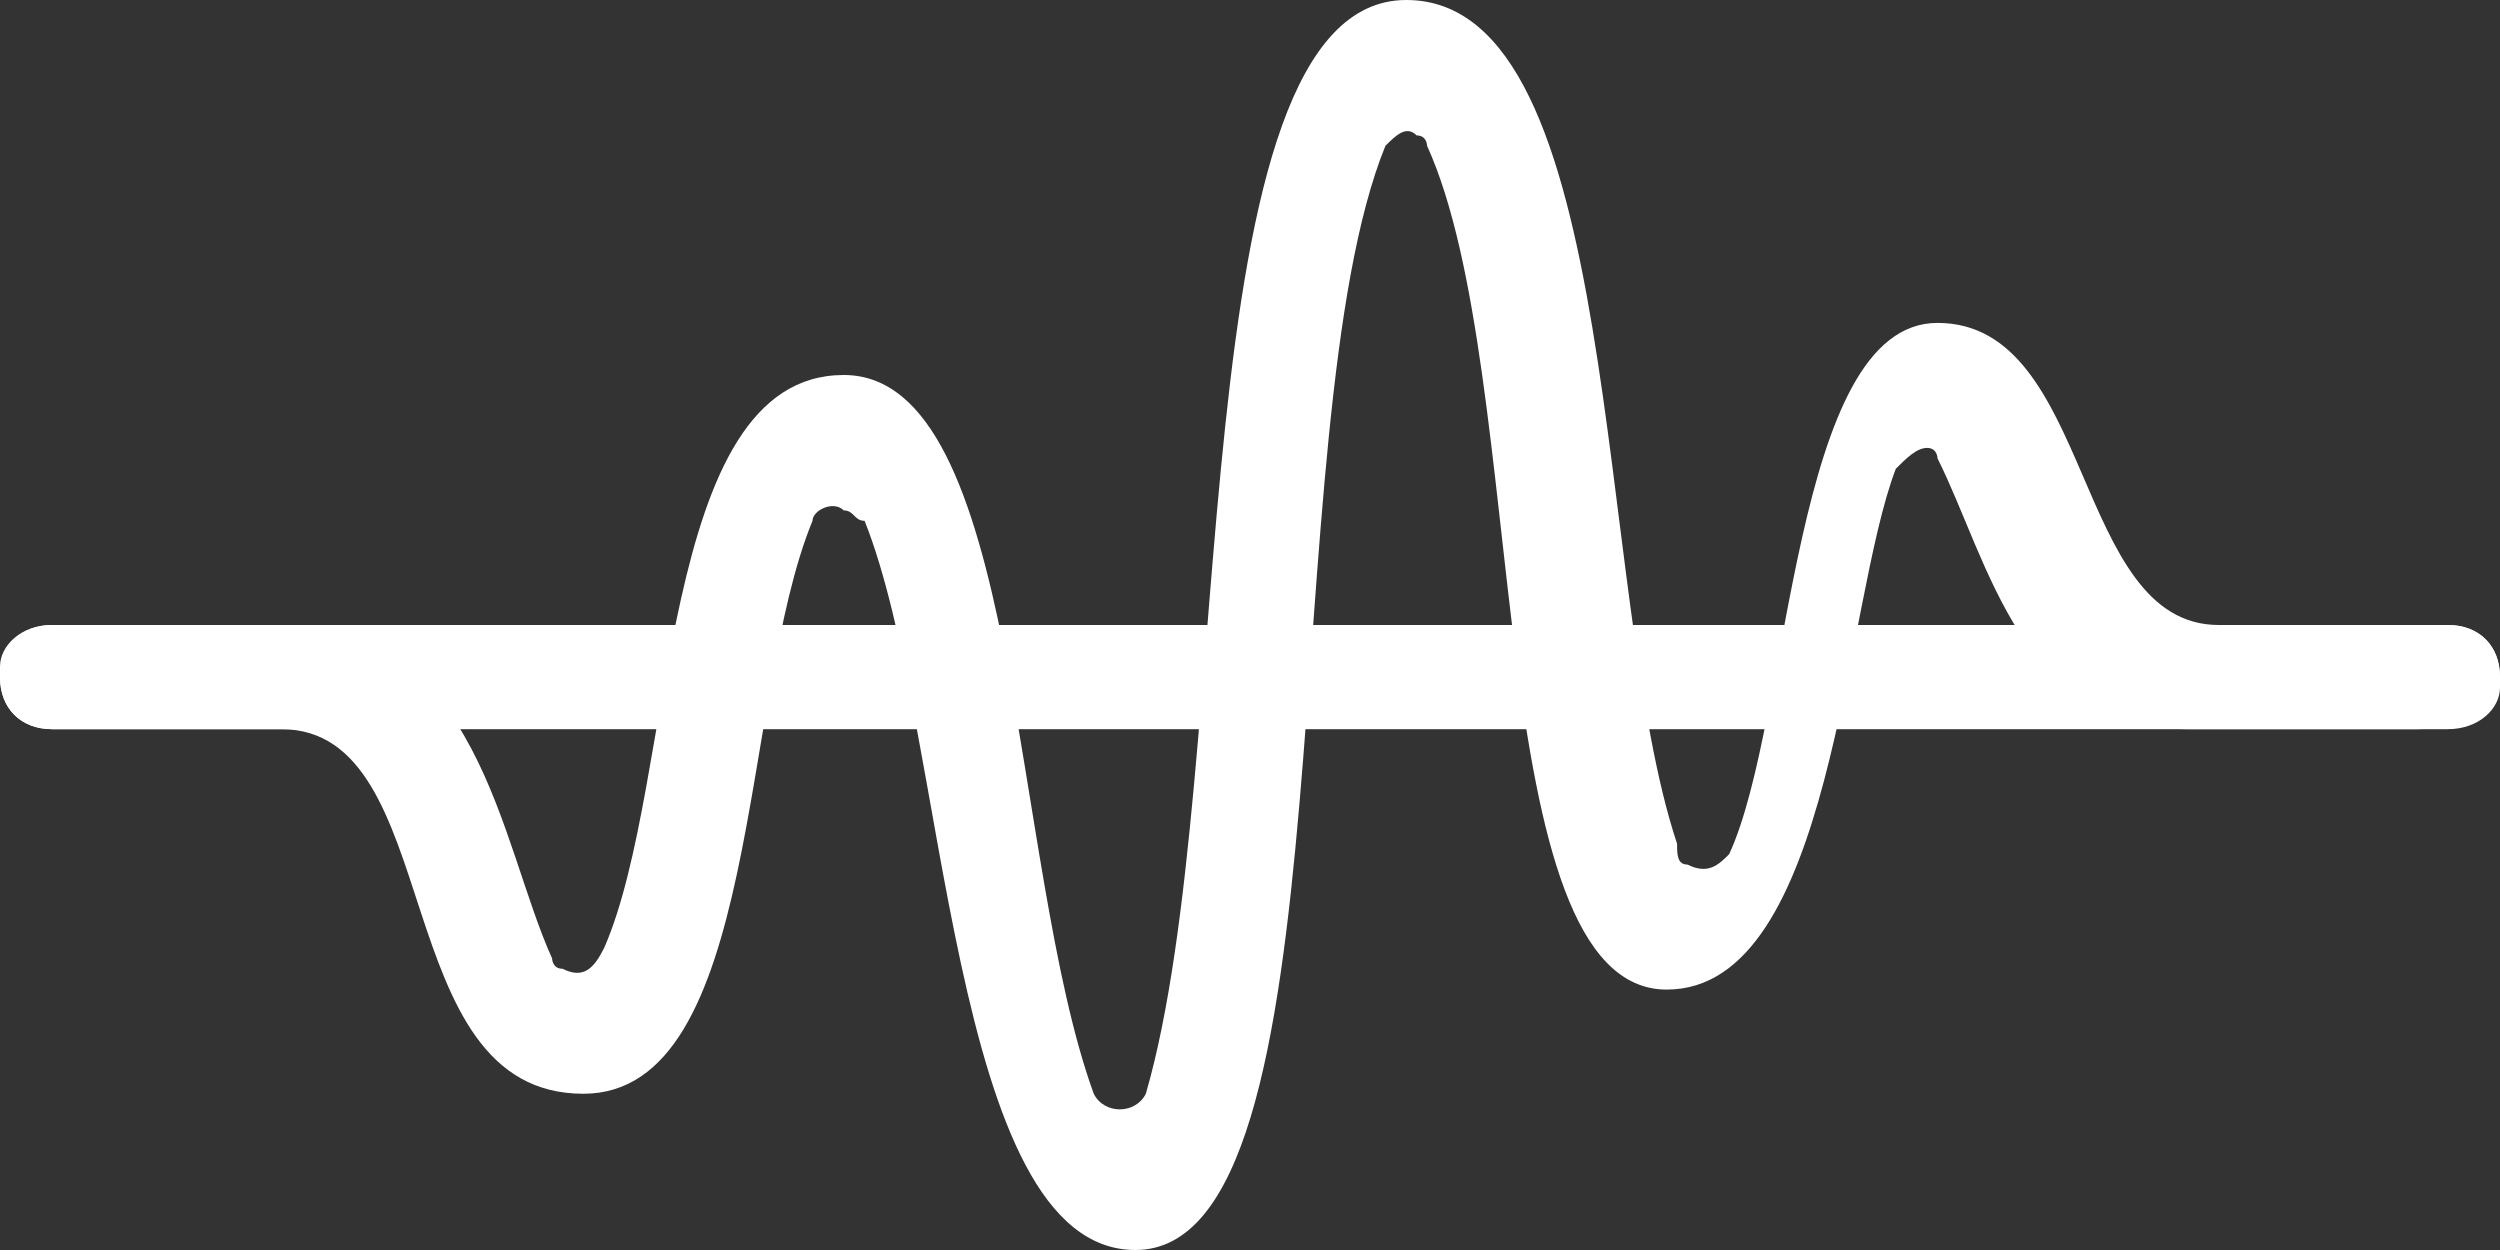 <?xml version="1.0" encoding="utf-8"?>
<!-- Generator: Adobe Illustrator 22.0.1, SVG Export Plug-In . SVG Version: 6.00 Build 0)  -->
<svg version="1.1" id="Layer_1" xmlns="http://www.w3.org/2000/svg" xmlns:xlink="http://www.w3.org/1999/xlink" x="0px" y="0px"
	 viewBox="0 0 24 12" style="enable-background:new 0 0 24 12;" xml:space="preserve">
<rect x="0" y="0" width="24" height="12" fill="#333333" stroke="none"/>
<style type="text/css">
	.st0{fill:#FFFFFF;}
</style>
<g id="mute">
	<path class="st0" d="M23.5,7h-23C0.2,7,0,6.8,0,6.5V6.4C0,6.2,0.2,6,0.5,6h23C23.8,6,24,6.2,24,6.5v0.1C24,6.8,23.8,7,23.5,7z"/>
</g>
<g id="sound">
	<path class="st0" d="M18.6,3.1c-1.4,0-1.4,3.8-2,5.1c-0.1,0.1-0.2,0.2-0.4,0.1c-0.1,0-0.1-0.1-0.1-0.2C15.3,5.7,15.6,0,13.5,0
		c-2.2,0-1.6,7.4-2.5,10.5c-0.1,0.2-0.4,0.2-0.5,0C9.7,8.3,9.8,3.6,8.1,3.6c-1.8,0-1.6,3.9-2.3,5.5C5.7,9.3,5.6,9.4,5.4,9.3
		c-0.1,0-0.1-0.1-0.1-0.1C4.8,8.1,4.6,6,2.7,6H0.5C0.2,6,0,6.2,0,6.5S0.2,7,0.5,7h2.2c1.6,0,1,3.5,2.9,3.5c1.7,0,1.5-3.8,2.2-5.5
		c0-0.1,0.2-0.2,0.3-0.1C8.2,4.9,8.2,5,8.3,5c0.8,2,0.8,7,2.6,7c2.1,0,1.3-7.9,2.4-10.6c0.1-0.1,0.2-0.2,0.3-0.1
		c0.1,0,0.1,0.1,0.1,0.1c1,2.2,0.5,8.1,2.3,8.1c1.6,0,1.7-3.7,2.2-5c0.1-0.1,0.2-0.2,0.3-0.2c0.1,0,0.1,0.1,0.1,0.1
		C19.1,5.4,19.4,7,21,7h2.2C23.8,7,24,6.8,24,6.5S23.8,6,23.5,6h-2.2C19.9,6,20.1,3.1,18.6,3.1z"/>
</g>
</svg>
